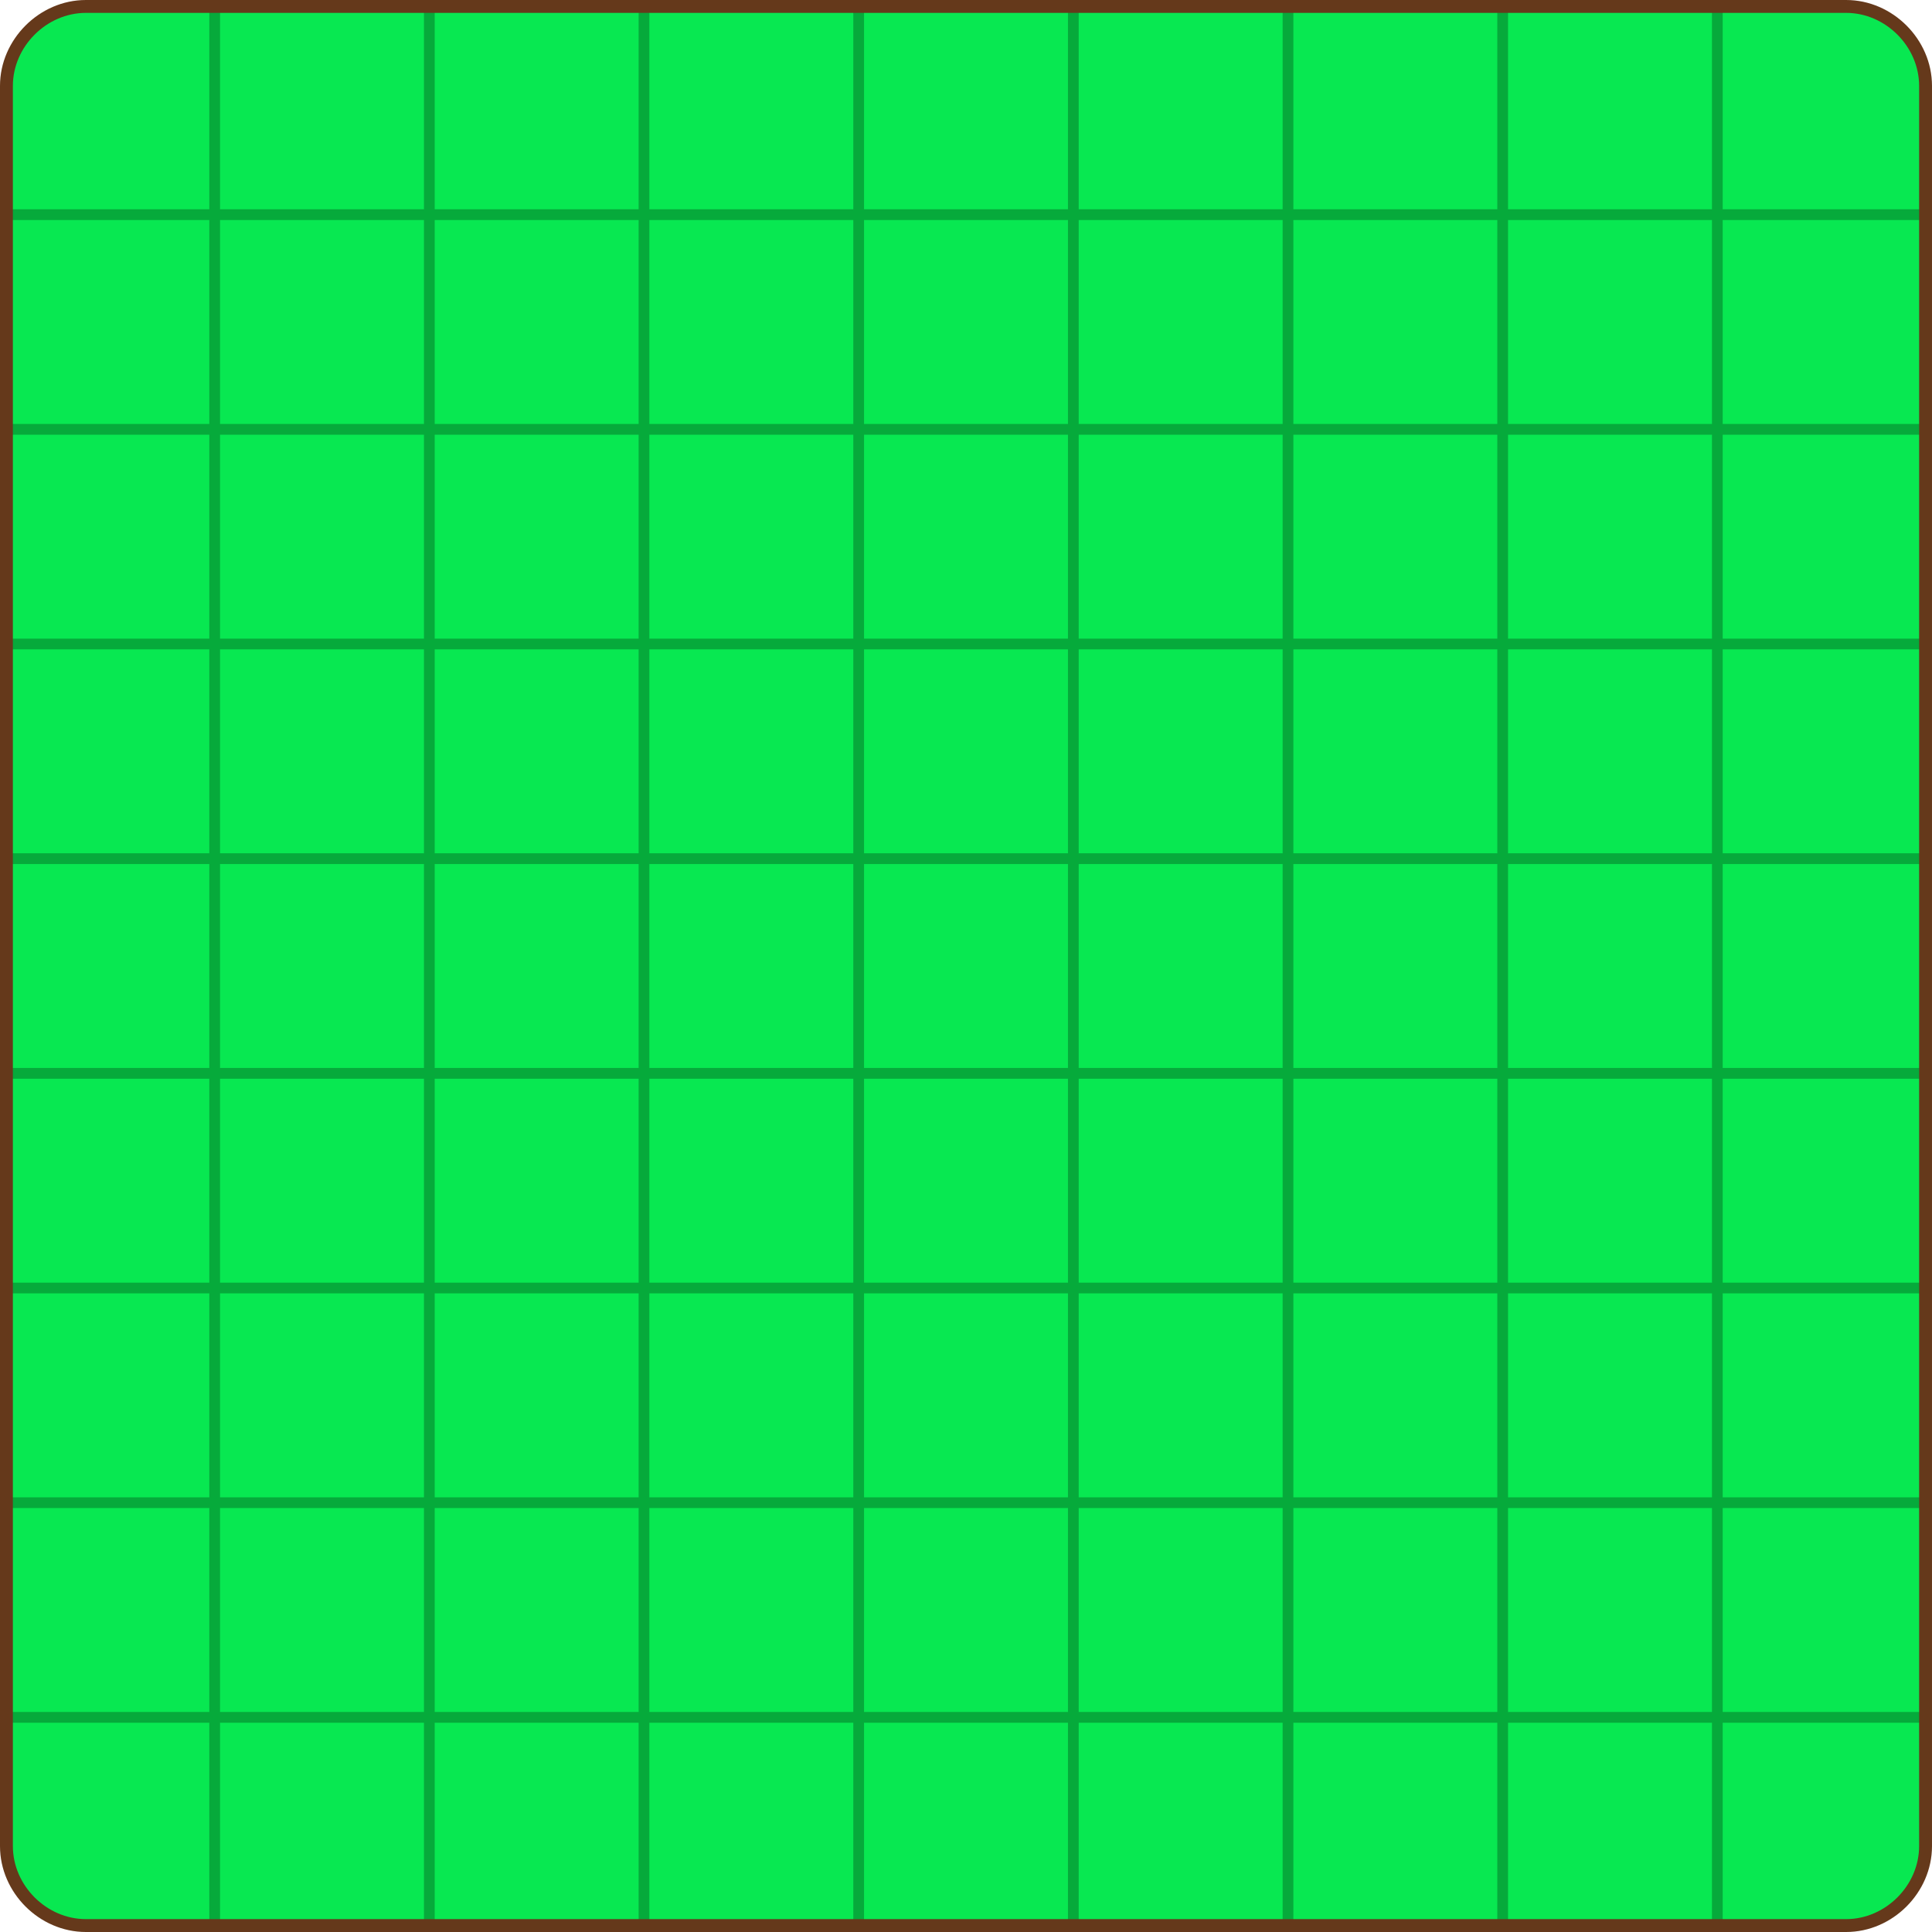 <?xml version="1.0" encoding="UTF-8" standalone="no"?>
<!-- Created with Inkscape (http://www.inkscape.org/) -->

<svg
   xmlns:dc="http://purl.org/dc/elements/1.1/"
   xmlns:cc="http://creativecommons.org/ns#"
   xmlns:rdf="http://www.w3.org/1999/02/22-rdf-syntax-ns#"
   xmlns:svg="http://www.w3.org/2000/svg"
   xmlns="http://www.w3.org/2000/svg"
   xmlns:sodipodi="http://sodipodi.sourceforge.net/DTD/sodipodi-0.dtd"
   xmlns:inkscape="http://www.inkscape.org/namespaces/inkscape"
   width="900"
   height="900"
   version="1.1"
   inkscape:version="0.92.4 (unknown)"
   sodipodi:docname="board-light.svg">
  <g
      inkscape:groupmode="layer"
      transform="translate(0,-152.362)">
    <path
        style="fill:#08e851;fill-opacity:1;stroke:none"
        d="m 5,192.362 c 0,-19.955 15,-35 35,-35 20,0 800,0 820,0 20,0 35,15 35,35 0,20 0,800 0,820 0,20 -15,37 -35,37 -20,0 -800,0 -820,0 -20,0 -35,-17 -35,-37 0,-20 0,-803.501 0,-820 z"
        inkscape:connector-curvature="0"
        sodipodi:nodetypes="sssssssss"/>
    <path
        style="fill:#08e851;stroke:#000000;stroke-width:5;stroke-linecap:butt;stroke-linejoin:miter;stroke-miterlimit:4;stroke-opacity:0.267;stroke-dasharray:none;fill-opacity:1;opacity:1"
        d="m 5,952.362 h 890 m -890,-100 h 890 m -890,-100 h 890 m -890,-100 H 895 M 5,552.362 H 895 M 5,452.362 h 890 m -890,-100 h 890 m -890,-100 H 895 M 800,157.362 c 0,165 0,890 0,890 m -100,-890 c 0,165 0,890 0,890 m -100,-890 c 0,165 0,890 0,890 m -100,-890 c 0,165 0,890 0,890 M 400,157.362 c 0,165 0,890 0,890 M 300,157.362 c 0,165 0,890 0,890 M 200,157.362 c 0,165 0,890 0,890 M 100,157.362 c 0,165 0,890 0,890"/>
    <path
        style="fill:none;stroke:#65391b;stroke-width:6;stroke-linecap:butt;stroke-linejoin:miter;stroke-miterlimit:4;stroke-opacity:1;stroke-dasharray:none"
        d="m 3,192.362 c 0,-19.955 17,-37 37,-37 20,0 800,0 820,0 20,0 37,17 37,37 0,20 0,800 0,820 0,20 -17,37 -37,37 -20,0 -800,0 -820,0 -20,0 -37,-17 -37,-37 0,-20 0,-803.5 0,-820 z"
        inkscape:connector-curvature="0"
        sodipodi:nodetypes="sssssssss"/>
  </g>
</svg>
